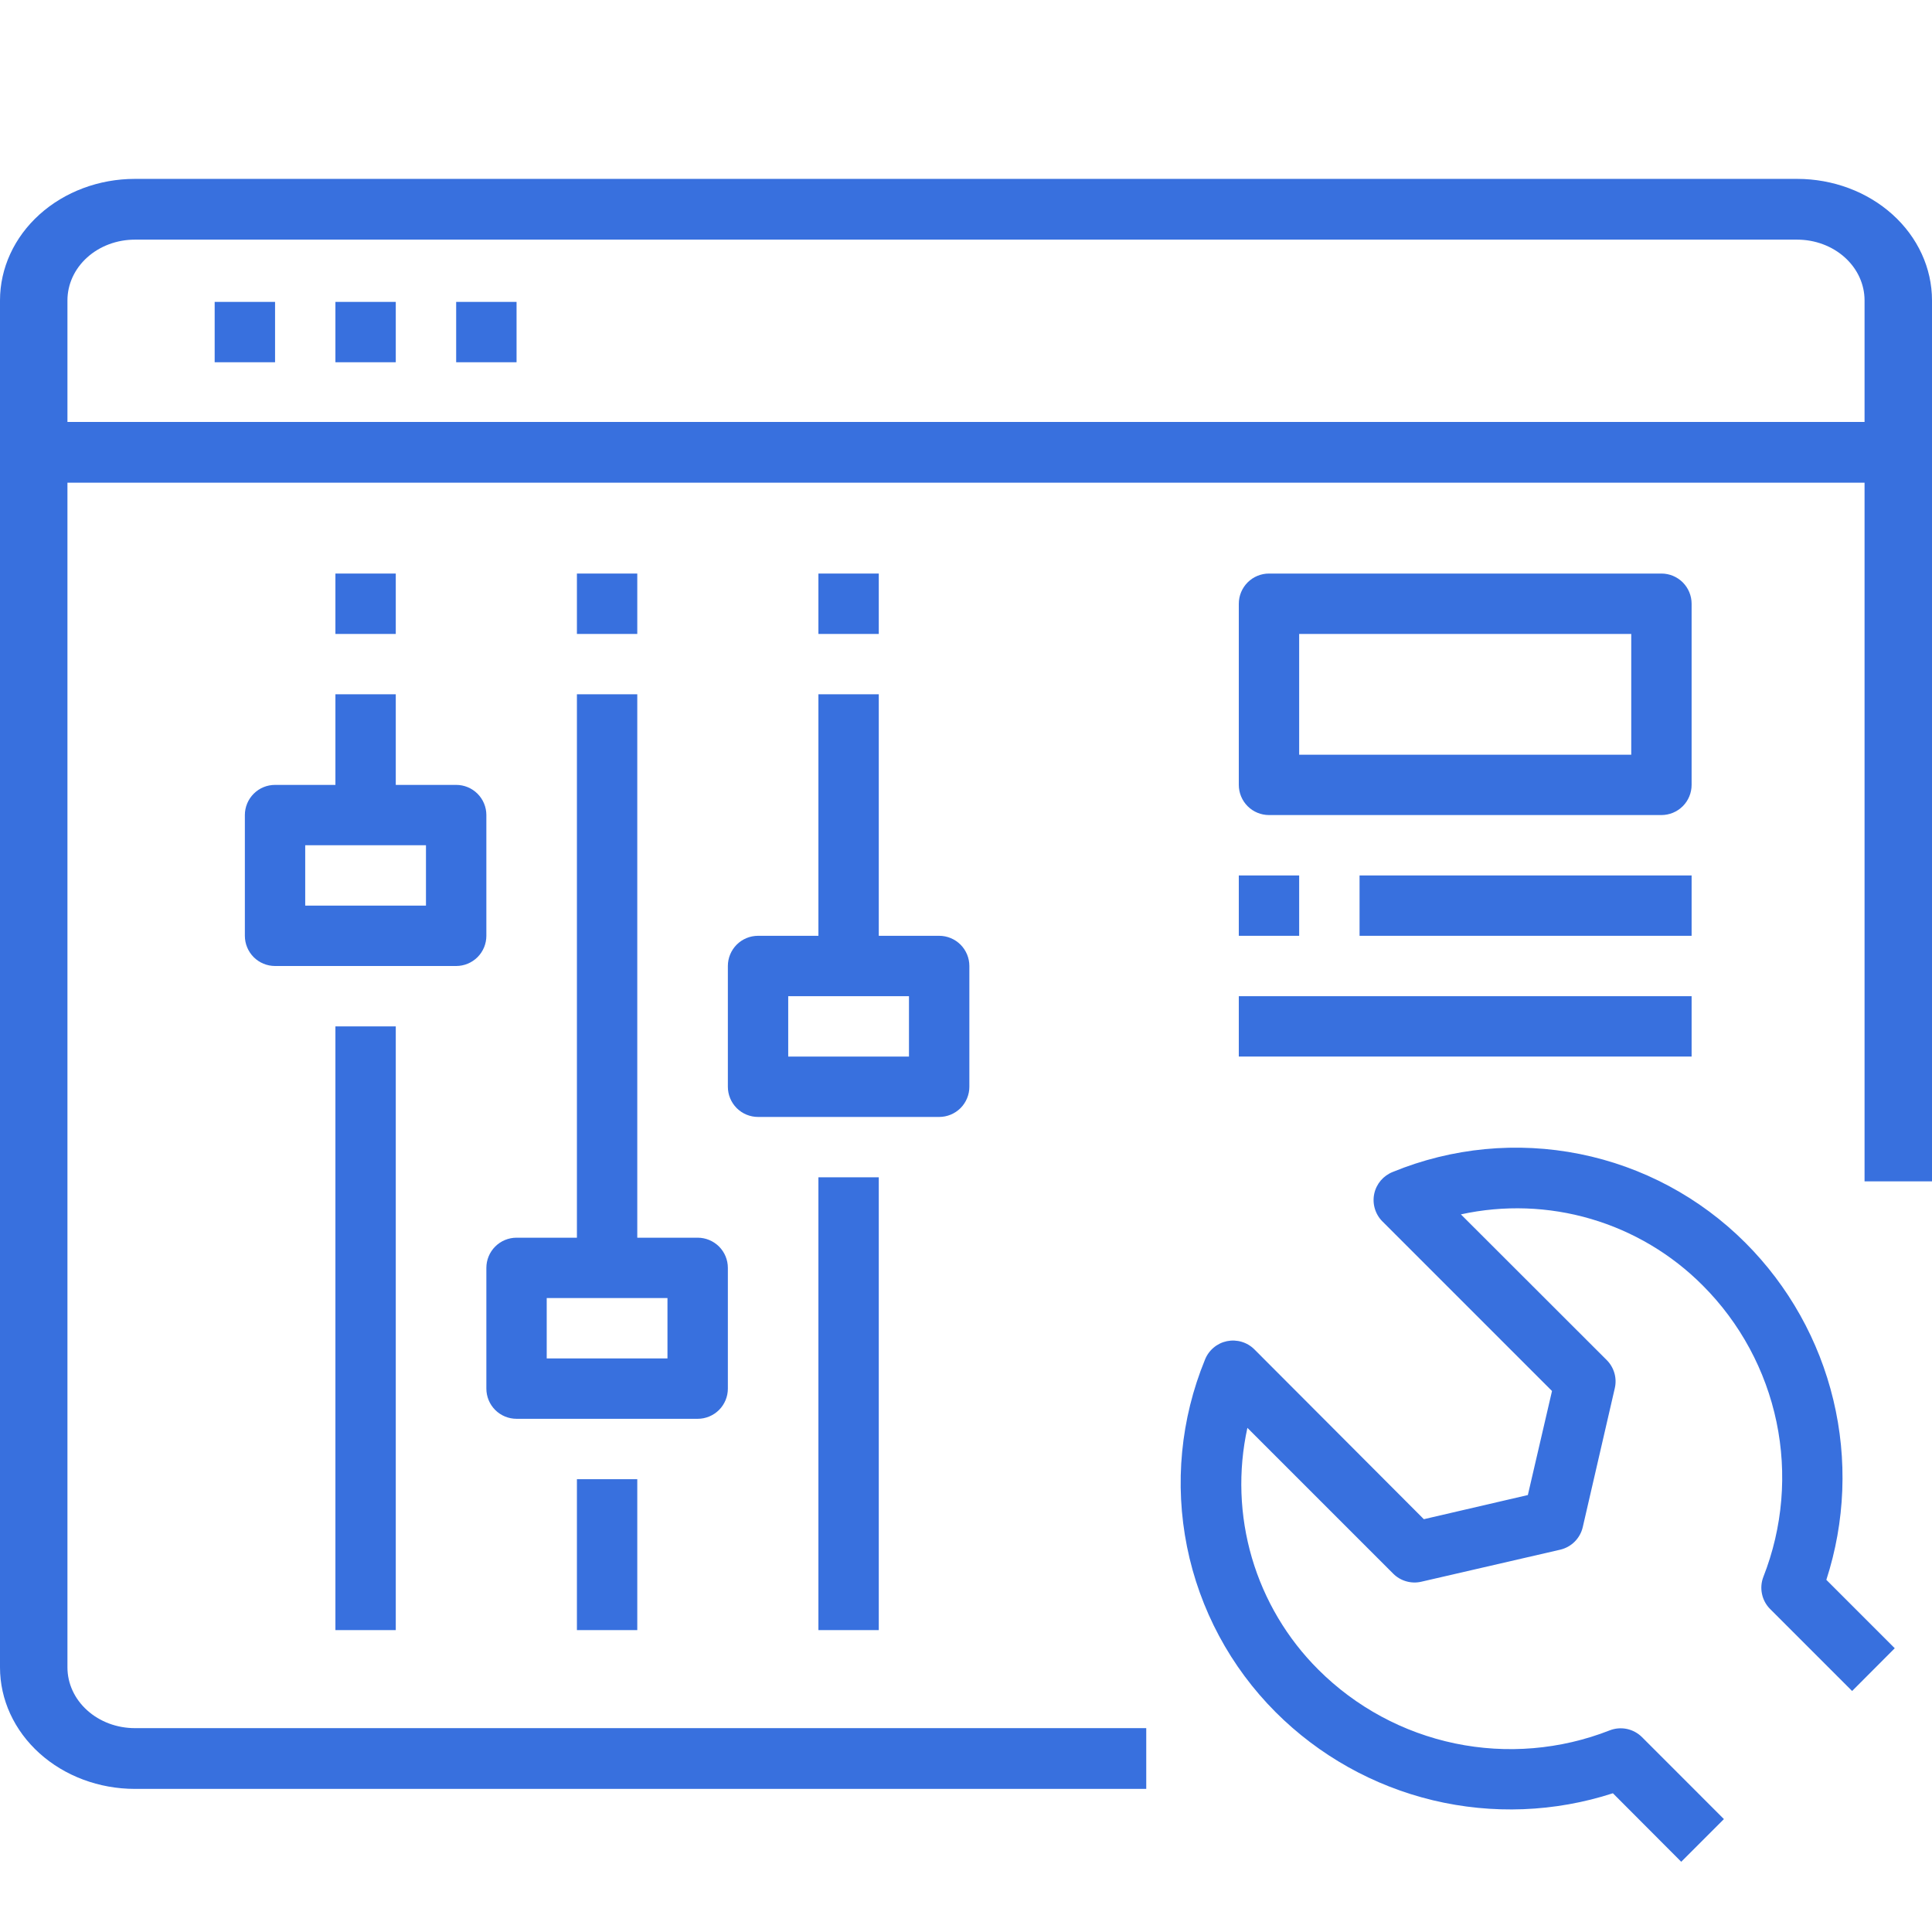 <svg width="54" height="54" viewBox="0 0 54 54" fill="none" xmlns="http://www.w3.org/2000/svg">
<path d="M6 8.438H7.688V10.125H6V8.438Z" fill="#3870DE"/>
<path d="M9.375 8.438H11.062V10.125H9.375V8.438Z" fill="#3870DE"/>
<path d="M12.75 8.438H14.438V10.125H12.75V8.438Z" fill="#3870DE"/>
<path d="M22.875 32.906H24.562V45.562H22.875V32.906Z" fill="#3870DE"/>
<path d="M16.125 41.344H17.812V45.562H16.125V41.344Z" fill="#3870DE"/>
<path d="M48.783 34.735C47.519 33.47 45.909 32.607 44.156 32.255C42.402 31.903 40.584 32.077 38.929 32.756C38.799 32.807 38.683 32.89 38.592 32.996C38.502 33.103 38.439 33.231 38.41 33.368C38.381 33.506 38.387 33.648 38.427 33.782C38.467 33.917 38.539 34.039 38.638 34.138L43.379 38.879L42.704 41.787L39.797 42.462L35.061 37.716C34.962 37.617 34.84 37.544 34.705 37.504C34.571 37.464 34.429 37.458 34.292 37.486C34.155 37.515 34.027 37.577 33.92 37.668C33.813 37.758 33.73 37.874 33.679 38.004C33 39.659 32.825 41.477 33.177 43.23C33.529 44.983 34.392 46.593 35.657 47.858C36.867 49.067 38.387 49.918 40.05 50.318C41.713 50.717 43.454 50.65 45.081 50.122L46.991 52.037L48.184 50.844L45.895 48.554C45.779 48.438 45.631 48.358 45.47 48.324C45.31 48.291 45.143 48.305 44.99 48.365C43.615 48.904 42.112 49.03 40.666 48.729C39.22 48.427 37.893 47.711 36.848 46.667C35.976 45.798 35.338 44.723 34.991 43.542C34.645 42.361 34.601 41.112 34.865 39.909L38.94 43.984C39.041 44.085 39.166 44.159 39.303 44.198C39.44 44.238 39.586 44.242 39.725 44.21L43.606 43.315C43.761 43.279 43.902 43.201 44.014 43.089C44.125 42.977 44.204 42.836 44.239 42.682L45.134 38.801C45.166 38.661 45.163 38.516 45.123 38.378C45.083 38.241 45.01 38.115 44.908 38.014L40.832 33.942C42.035 33.679 43.285 33.722 44.466 34.069C45.647 34.416 46.722 35.055 47.591 35.928C48.636 36.973 49.352 38.3 49.654 39.746C49.955 41.192 49.828 42.695 49.288 44.07C49.228 44.223 49.214 44.39 49.248 44.55C49.281 44.711 49.361 44.858 49.477 44.974L51.767 47.264L52.959 46.069L51.047 44.157C51.574 42.53 51.642 40.79 51.242 39.127C50.843 37.464 49.992 35.944 48.783 34.735Z" fill="#3870DE"/>
<path d="M27.094 30.375V27C27.094 26.776 27.005 26.562 26.847 26.403C26.688 26.245 26.474 26.156 26.25 26.156H24.562V19.406H22.875V26.156H21.188C20.964 26.156 20.749 26.245 20.591 26.403C20.433 26.562 20.344 26.776 20.344 27V30.375C20.344 30.599 20.433 30.813 20.591 30.972C20.749 31.13 20.964 31.219 21.188 31.219H26.25C26.474 31.219 26.688 31.13 26.847 30.972C27.005 30.813 27.094 30.599 27.094 30.375ZM25.406 29.531H22.031V27.844H25.406V29.531Z" fill="#3870DE"/>
<path d="M9.375 28.688H11.062V45.562H9.375V28.688Z" fill="#3870DE"/>
<path d="M13.594 26.156V22.781C13.594 22.558 13.505 22.343 13.347 22.185C13.188 22.026 12.974 21.938 12.75 21.938H11.062V19.406H9.375V21.938H7.688C7.464 21.938 7.249 22.026 7.091 22.185C6.933 22.343 6.844 22.558 6.844 22.781V26.156C6.844 26.38 6.933 26.595 7.091 26.753C7.249 26.911 7.464 27 7.688 27H12.75C12.974 27 13.188 26.911 13.347 26.753C13.505 26.595 13.594 26.38 13.594 26.156ZM11.906 25.312H8.531V23.625H11.906V25.312Z" fill="#3870DE"/>
<path d="M20.344 38.812V35.438C20.344 35.214 20.255 34.999 20.097 34.841C19.938 34.683 19.724 34.594 19.5 34.594H17.812V19.406H16.125V34.594H14.438C14.214 34.594 13.999 34.683 13.841 34.841C13.683 34.999 13.594 35.214 13.594 35.438V38.812C13.594 39.036 13.683 39.251 13.841 39.409C13.999 39.567 14.214 39.656 14.438 39.656H19.5C19.724 39.656 19.938 39.567 20.097 39.409C20.255 39.251 20.344 39.036 20.344 38.812ZM18.656 37.969H15.281V36.281H18.656V37.969Z" fill="#3870DE"/>
<path d="M47.281 16.875C47.281 16.651 47.192 16.437 47.034 16.278C46.876 16.12 46.661 16.031 46.438 16.031H35.469C35.245 16.031 35.03 16.12 34.872 16.278C34.714 16.437 34.625 16.651 34.625 16.875V21.938C34.625 22.161 34.714 22.376 34.872 22.534C35.03 22.692 35.245 22.781 35.469 22.781H46.438C46.661 22.781 46.876 22.692 47.034 22.534C47.192 22.376 47.281 22.161 47.281 21.938V16.875ZM45.594 21.094H36.312V17.719H45.594V21.094Z" fill="#3870DE"/>
<path d="M34.625 24.469H36.312V26.156H34.625V24.469Z" fill="#3870DE"/>
<path d="M38 24.469H47.281V26.156H38V24.469Z" fill="#3870DE"/>
<path d="M34.625 27.844H47.281V29.531H34.625V27.844Z" fill="#3870DE"/>
<path d="M9.375 16.031H11.062V17.719H9.375V16.031Z" fill="#3870DE"/>
<path d="M16.125 16.031H17.812V17.719H16.125V16.031Z" fill="#3870DE"/>
<path d="M22.875 16.031H24.562V17.719H22.875V16.031Z" fill="#3870DE"/>
<path d="M0 8.396V46.604C0 47.505 0.397 48.368 1.104 49.005C1.811 49.642 2.77 50 3.769 50H32.038V48.302H3.769C3.269 48.302 2.79 48.123 2.437 47.804C2.083 47.486 1.885 47.054 1.885 46.604V13.491H52.115V33.019H54V8.396C54 7.495 53.603 6.632 52.896 5.995C52.189 5.358 51.23 5 50.231 5H3.769C2.77 5 1.811 5.358 1.104 5.995C0.397 6.632 0 7.495 0 8.396ZM52.115 8.396V11.793H1.885V8.396C1.885 7.946 2.083 7.514 2.437 7.195C2.79 6.877 3.269 6.698 3.769 6.698H50.231C50.731 6.698 51.21 6.877 51.563 7.195C51.917 7.514 52.115 7.946 52.115 8.396Z" fill="#3870DE"/>
</svg>
